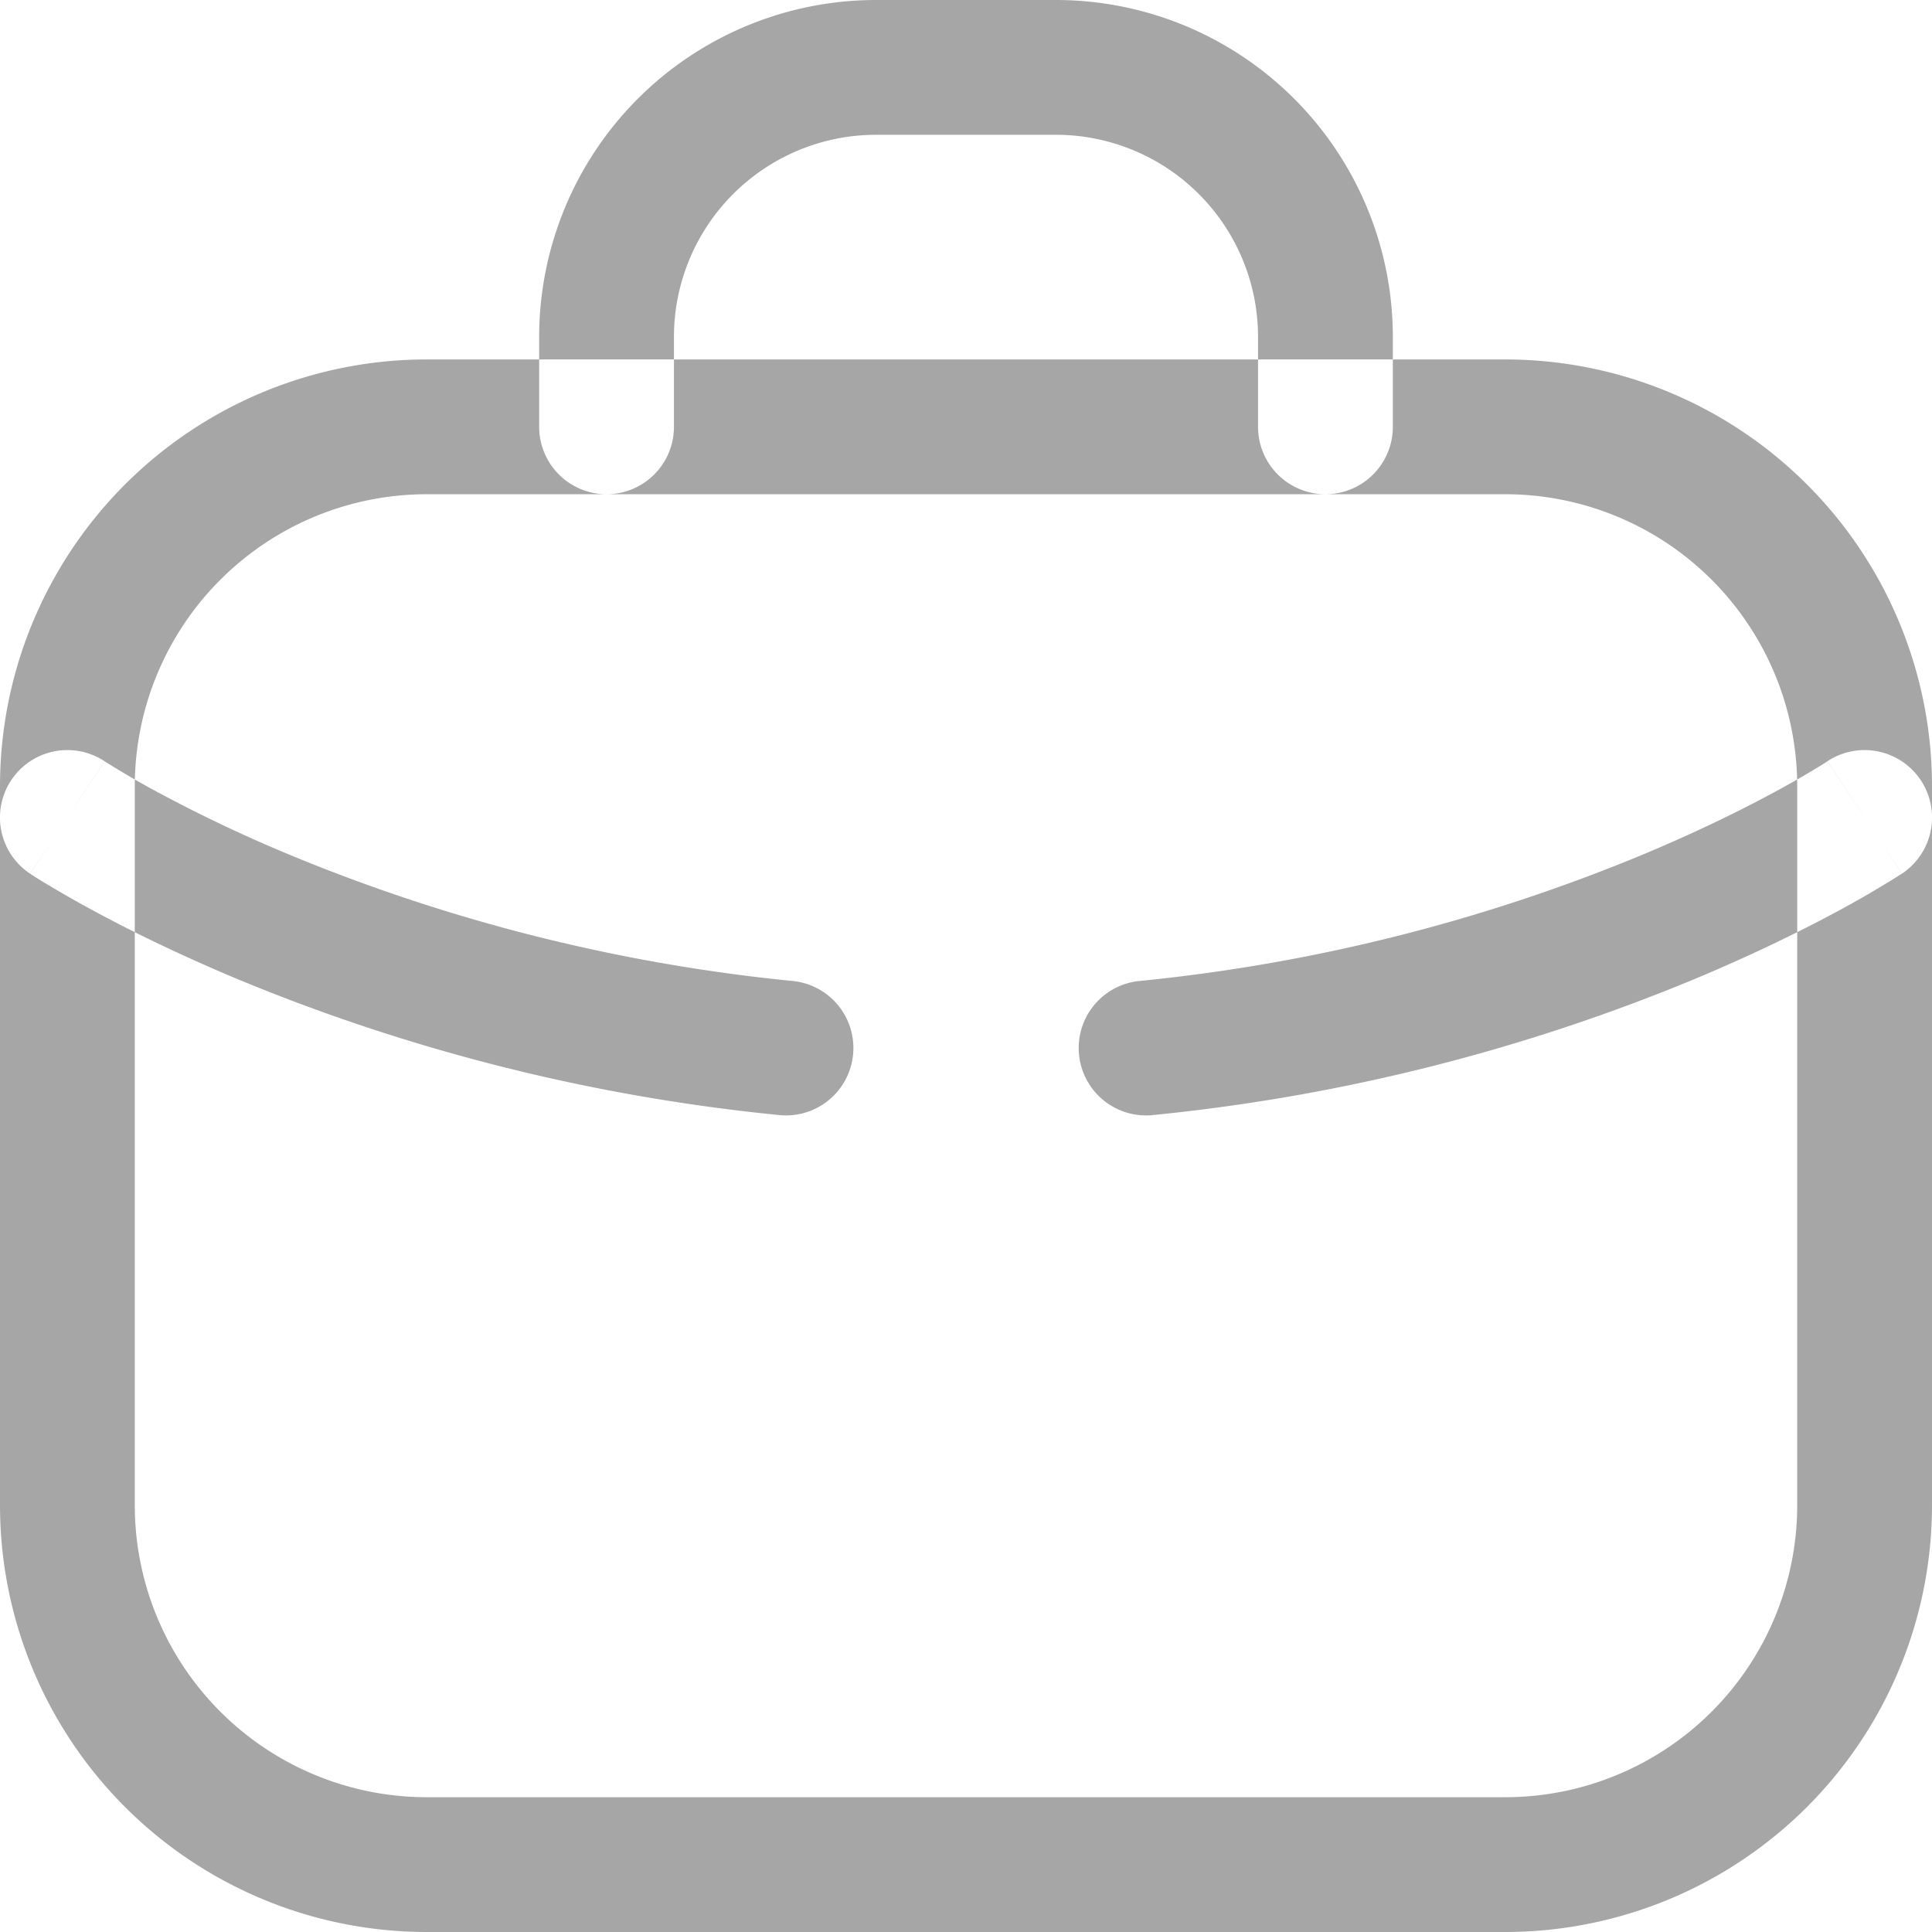 <svg xmlns="http://www.w3.org/2000/svg" width="21.5" height="21.5"><path d="M6 4.75a.75.75 0 0 0 1.5 0H6Zm8 0a.75.75 0 0 0 1.5 0H14ZM1.166 8.473a.75.75 0 1 0-.832 1.249l.832-1.249Zm20 1.249a.75.75 0 0 0-.832-1.249l.832 1.249ZM8.653 12.407a.75.75 0 1 0 .15-1.492l-.15 1.492Zm4.045-1.492a.75.75 0 1 0 .15 1.492l-.15-1.492ZM4.75 5.5h12V4h-12v1.5ZM20 8.75v8h1.5v-8H20ZM16.75 20h-12v1.5h12V20ZM1.5 16.75v-8H0v8h1.5ZM4.75 20a3.25 3.25 0 0 1-3.25-3.25H0a4.75 4.75 0 0 0 4.75 4.75V20ZM20 16.75A3.25 3.25 0 0 1 16.75 20v1.5a4.75 4.75 0 0 0 4.75-4.75H20ZM16.75 5.5A3.25 3.25 0 0 1 20 8.75h1.5A4.75 4.75 0 0 0 16.75 4v1.5ZM4.75 4A4.75 4.75 0 0 0 0 8.75h1.5A3.25 3.25 0 0 1 4.75 5.5V4Zm2.75.75v-1H6v1h1.5ZM9.75 1.5h2V0h-2v1.5ZM14 3.75v1h1.5v-1H14ZM11.75 1.5A2.25 2.25 0 0 1 14 3.75h1.5A3.75 3.75 0 0 0 11.75 0v1.5ZM7.5 3.75A2.25 2.25 0 0 1 9.75 1.5V0A3.75 3.75 0 0 0 6 3.75h1.5ZM.75 9.097l-.415.625.001.001a.319.319 0 0 0 .013.009 4.188 4.188 0 0 0 .154.096c.104.063.255.152.45.259.388.214.954.5 1.674.802a21.176 21.176 0 0 0 6.026 1.518l.15-1.492a19.674 19.674 0 0 1-5.597-1.41 16.12 16.12 0 0 1-1.532-.733 10.131 10.131 0 0 1-.51-.3h.001v.001l-.415.624Zm12.097 3.31a21.176 21.176 0 0 0 6.026-1.518c.72-.302 1.286-.588 1.675-.802a11.601 11.601 0 0 0 .613-.362l.003-.002h.001v-.001l-.415-.625-.415-.624-.004.002a2.525 2.525 0 0 1-.115.072 10.1 10.1 0 0 1-.39.225c-.348.191-.865.454-1.532.733a19.675 19.675 0 0 1-5.596 1.41l.15 1.492Z" fill="#a6a6a6" fill-rule="evenodd" data-name="Vector"/></svg>